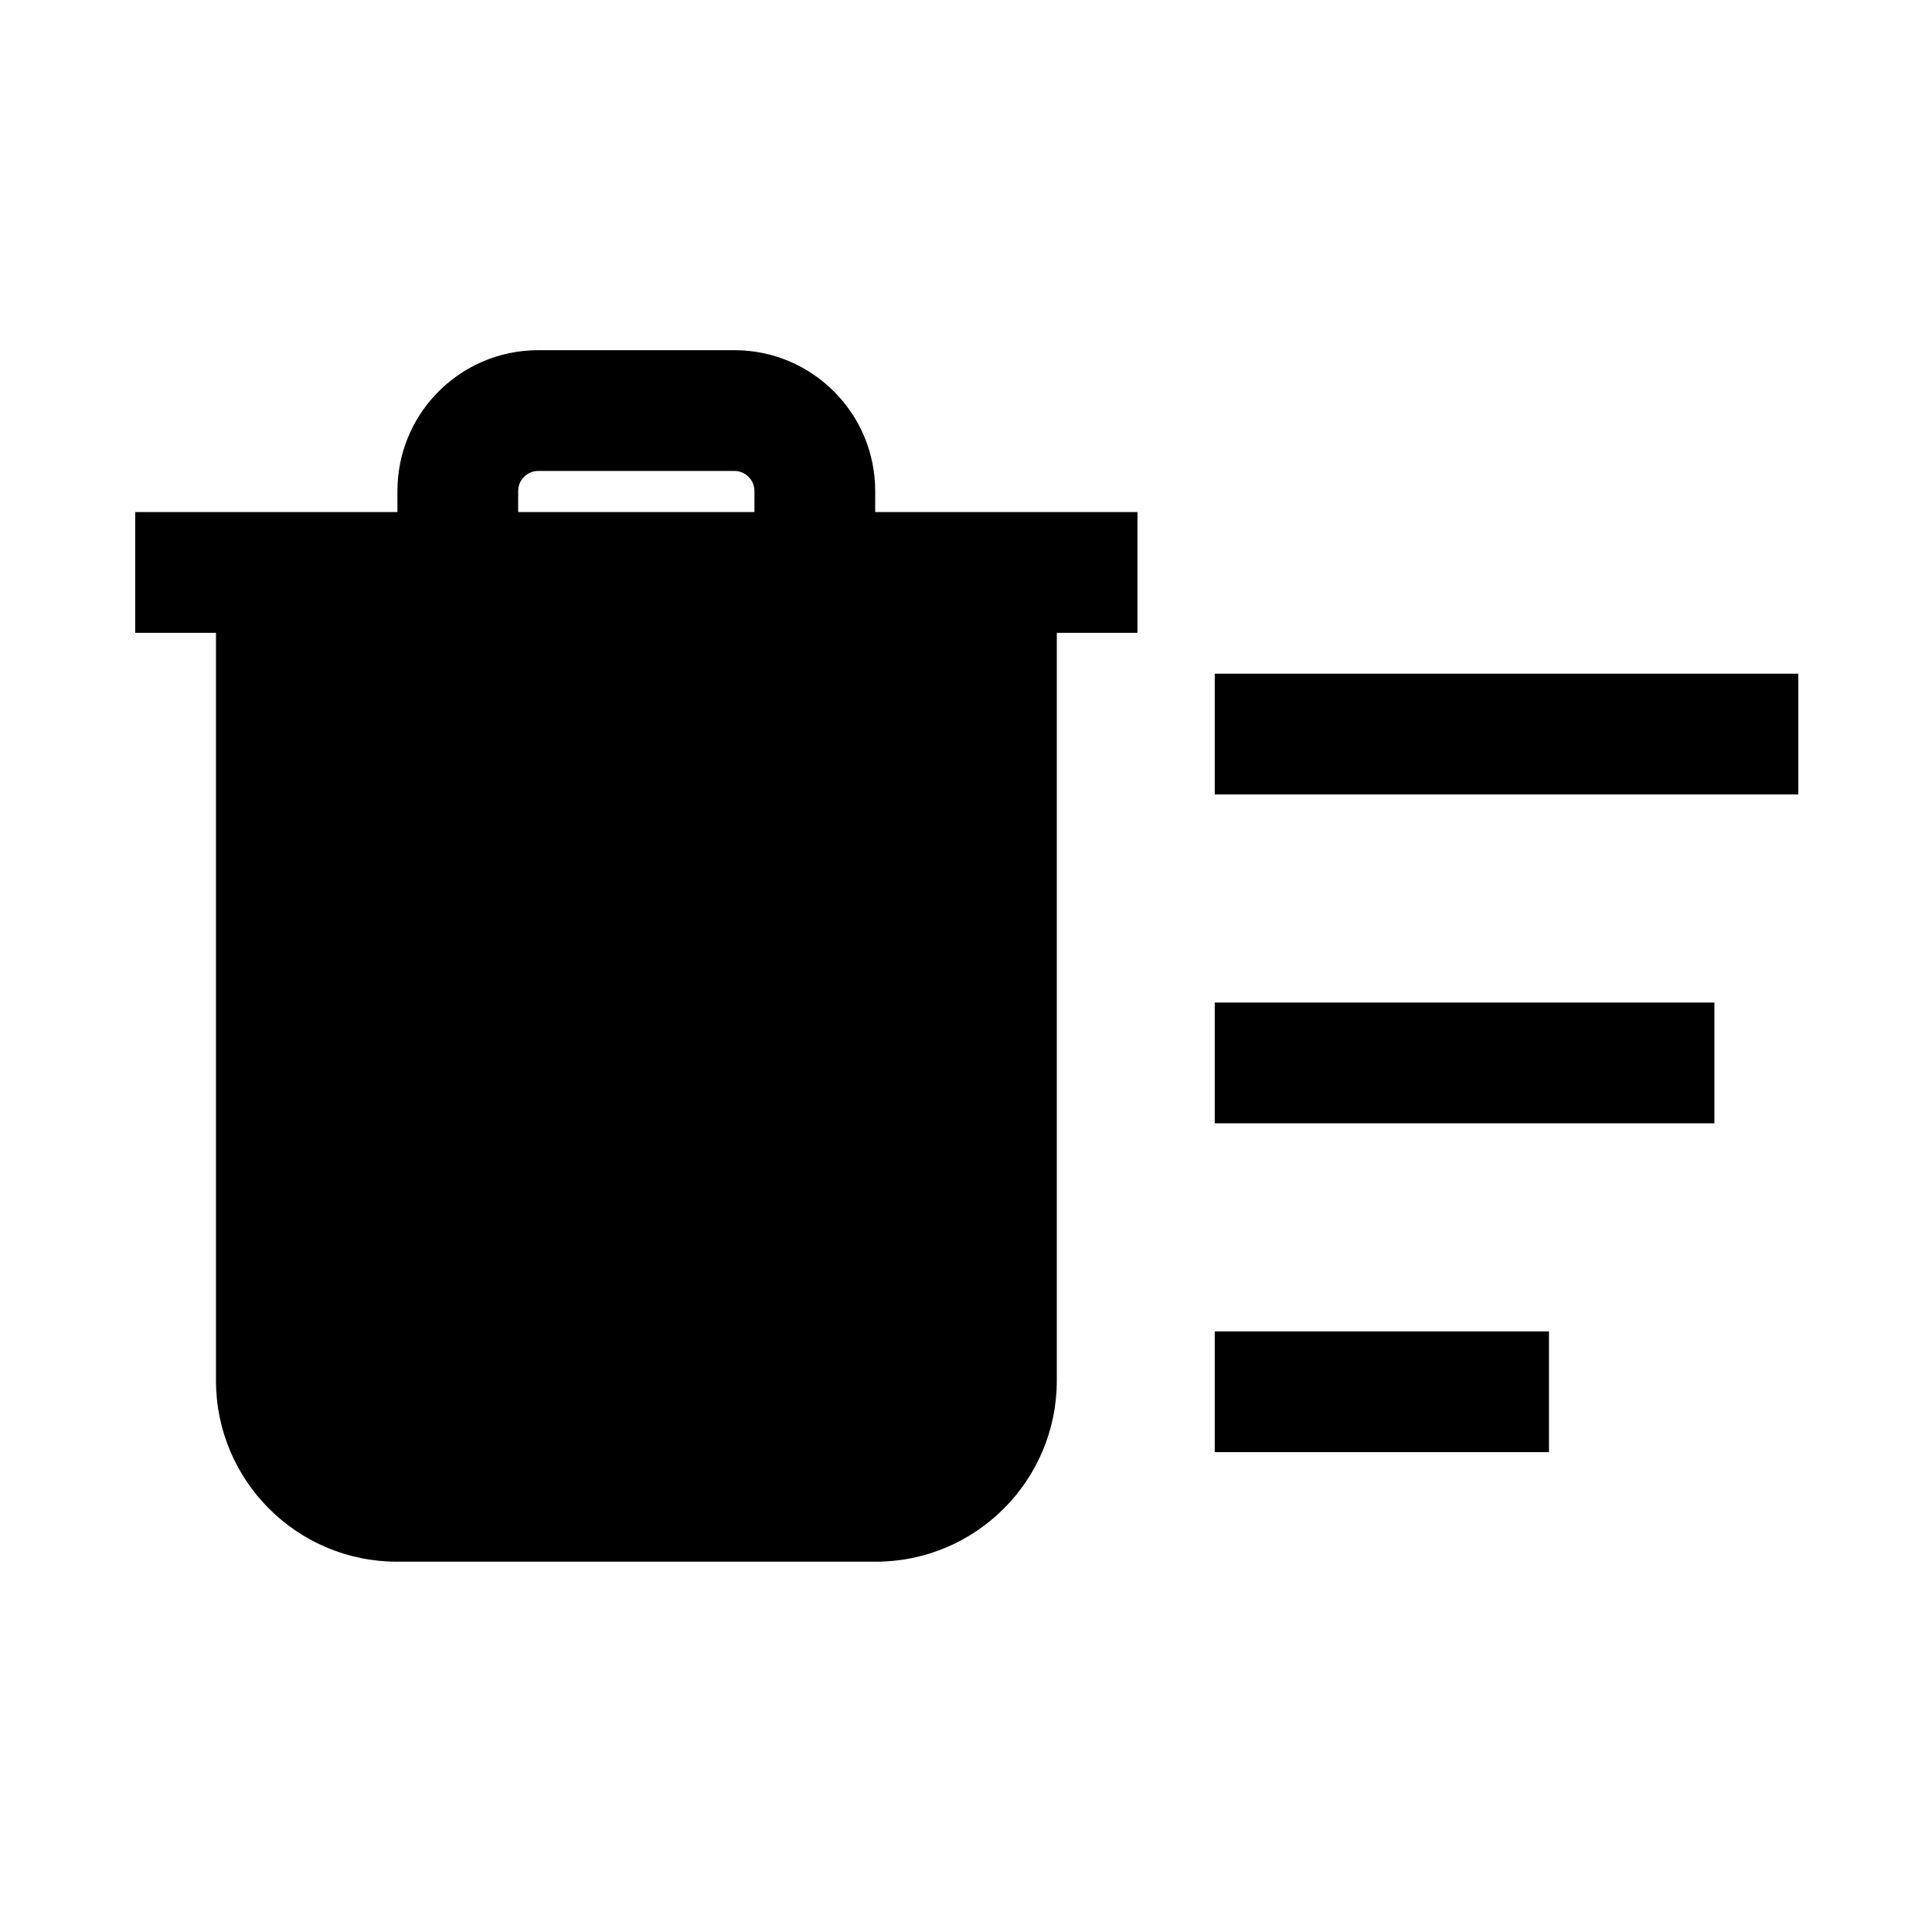 <svg width="24" height="24" viewBox="0 0 24 24" fill="none" xmlns="http://www.w3.org/2000/svg">
<path d="M4.937 6.1V6.361H1.68V7.861H2.683V17.15C2.683 18.393 3.69 19.4 4.933 19.4H10.878C12.12 19.4 13.128 18.393 13.128 17.15V7.861H14.13V6.361H10.872V6.1C10.872 5.134 10.089 4.35 9.122 4.35H6.687C6.188 4.35 5.739 4.558 5.421 4.891C5.121 5.205 4.937 5.631 4.937 6.1ZM6.687 5.85H9.122C9.199 5.85 9.269 5.885 9.314 5.941C9.325 5.954 9.335 5.968 9.343 5.982C9.361 6.018 9.372 6.058 9.372 6.1V6.361H6.437V6.1C6.437 5.962 6.549 5.85 6.687 5.85Z" fill="black"/>
<path d="M15.09 9.869H22.339V8.369H15.09V9.869Z" fill="black"/>
<path d="M21.297 13.954H15.09V12.454H21.297V13.954Z" fill="black"/>
<path d="M15.09 18.039H19.242V16.539H15.09V18.039Z" fill="black"/>
</svg>
